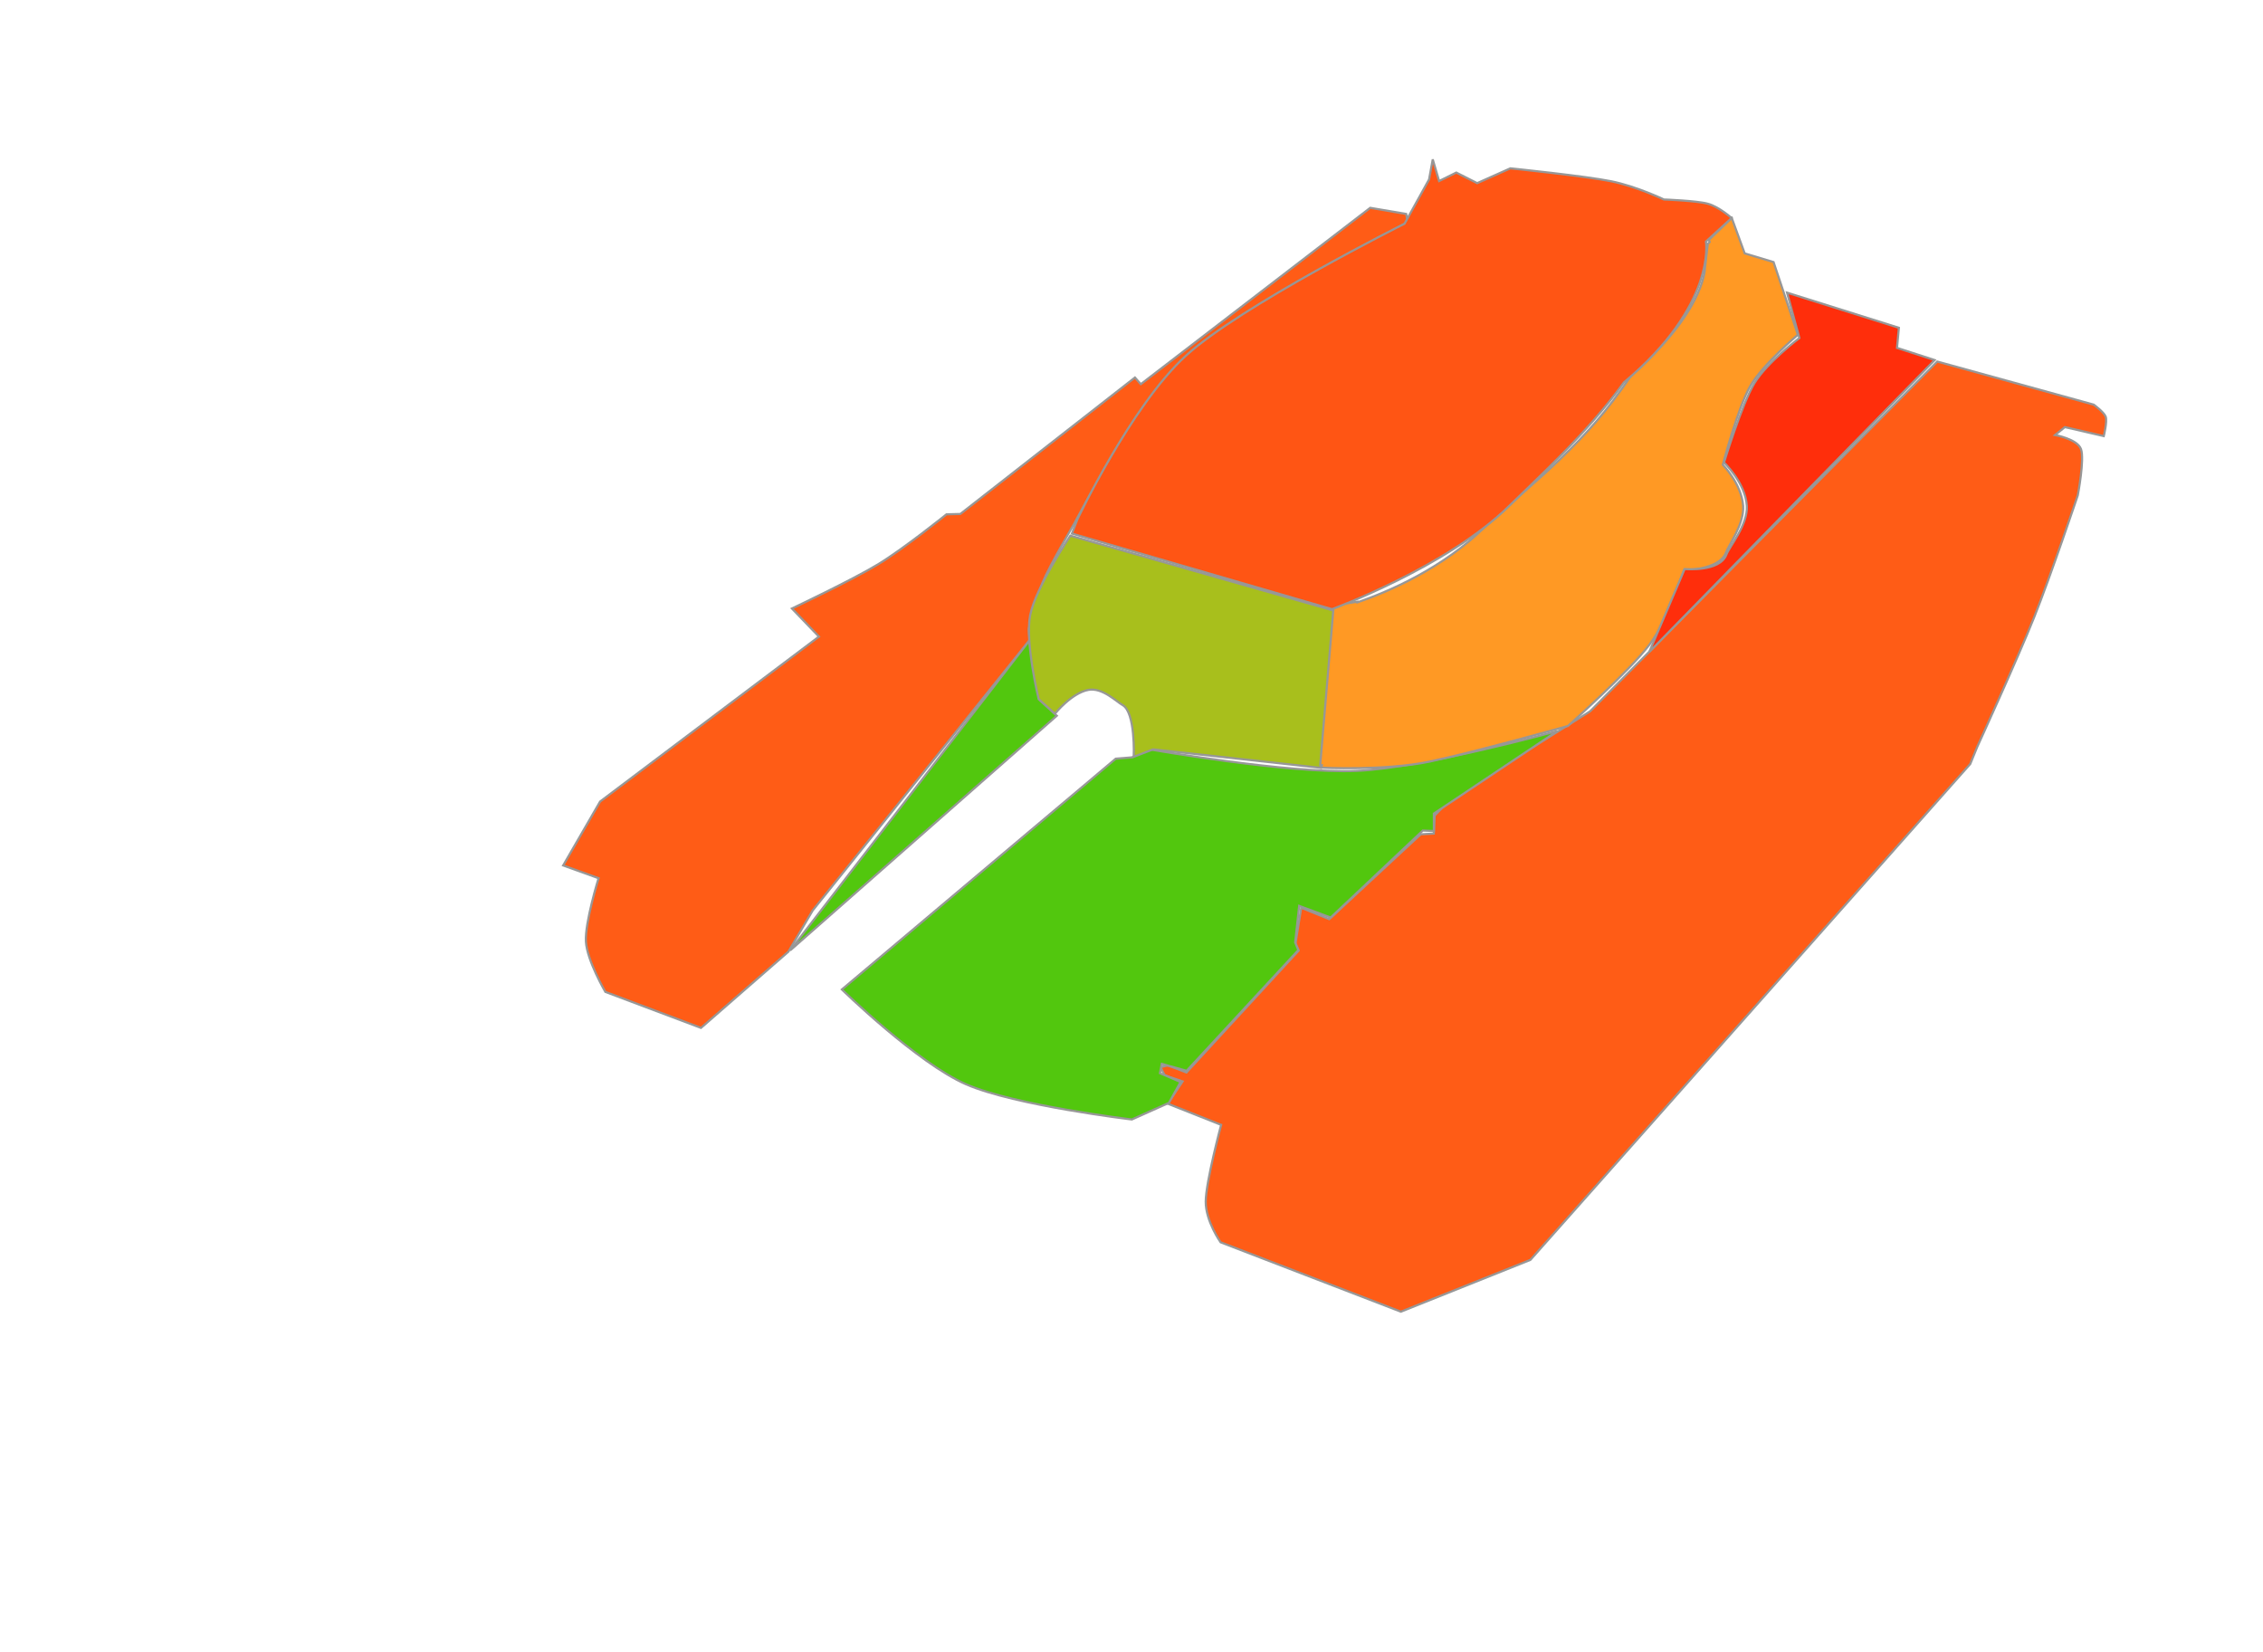 <?xml version="1.0" encoding="UTF-8" standalone="no"?>
<svg xmlns="http://www.w3.org/2000/svg" xmlns:xlink="http://www.w3.org/1999/xlink" xmlns:sketch="http://www.bohemiancoding.com/sketch/ns" width="1060px" height="774px" viewBox="0 0 1060 774" version="1.1">
    <!-- Generator: Sketch 3.2.2 (9983) - http://www.bohemiancoding.com/sketch -->
    <title>T110</title>
    <desc>Created with Sketch.</desc>
    <defs/>
    <g id="Page-1" stroke="none" stroke-width="1" fill="none" fill-rule="evenodd" sketch:type="MSPage">
        <g id="Борт" sketch:type="MSLayerGroup" transform="translate(263, 97)" stroke="#979797" fill="#ff5c16">
            <path d="M659.875,260.852 L453.863,493.117 L393.18,517.402 L308.73,484.887 C308.73,484.887 301.715,474.997 301.758,465.832 C301.801,456.667 308.988,429.895 308.988,429.895 L283.934,419.949 L290.938,409.545 L282.537,406.688 L280.582,402.873 L284.037,402.002 L292.738,405.344 L345.262,348.277 L343.777,345.049 L346.506,328.193 L359.633,333.535 L402.486,293.781 L408.594,293.443 L408.979,285 L417.035,276.688 L481.803,236.189 L644.424,72.346 L717.709,92.529 C717.709,92.529 722.426,95.973 723.295,98.102 C724.164,100.23 722.422,107.271 722.422,107.271 L704.195,103.057 L699.609,106.771 C699.609,106.771 709.965,108.61 711.738,113.314 C713.512,118.019 710.252,134.998 710.252,134.998 C710.252,134.998 697.623,172.585 689.781,192.207 C681.939,211.829 663.199,252.73 663.199,252.73 L659.875,260.852 Z" id="Path-1" sketch:type="MSShapeGroup"/>
            <path d="M219.219,202.906 L117.684,329.441 L106.285,348.781 L65.344,384.465 L20.551,367.609 C20.551,367.609 11.966,352.942 11.438,344.066 C10.909,335.191 17.379,314.355 17.379,314.355 L0.781,308.383 L18.094,278.445 L120.598,201.191 L107.941,188.023 C107.941,188.023 136.387,174.575 148.453,167.223 C160.519,159.87 180.336,143.91 180.336,143.91 L186.824,143.742 L268.617,79.832 L271.355,82.943 L378.824,0.344 L395.666,3.201 L396.424,7.158 C396.424,7.158 320.727,46.027 294.723,69.482 C268.718,92.938 240.398,147.891 240.398,147.891 C240.398,147.891 228.731,167.659 225.438,175.721 C222.144,183.783 218.881,197.633 218.881,197.633 L219.219,202.906 Z" id="Path-2" sketch:type="MSShapeGroup"/>
        </g>
        <g id="Лоб" sketch:type="MSLayerGroup" transform="translate(370, 300)" stroke="#979797" fill="#52c70e">
            <path d="M0.107,145.184 L112.127,0.082 L116.826,27.693 L125.012,35.25 L0.107,145.184 Z" id="Path-3" sketch:type="MSShapeGroup"/>
            <path d="M24.334,163.471 C24.334,163.471 59.653,197.933 82.535,207.896 C105.418,217.86 160.158,224.367 160.158,224.367 L177.545,216.586 L182.986,206.787 L173.33,202.672 L174.188,198.33 L185.828,201.572 L238.154,145.004 L236.668,141.418 L238.539,124.32 L253.281,129.777 L296.453,89.033 L301.637,89.248 L301.637,81.049 L359.477,42.408 C359.477,42.408 297.299,59.657 265.398,61.078 C233.498,62.499 168.076,50.936 168.076,50.936 L160.164,54.75 L152.621,55.363 L24.334,163.471 Z" id="Path-4" sketch:type="MSShapeGroup"/>
        </g>
        <path d="M625.527,286.234 L618.727,359.672 L540.105,351 L531.049,354.473 C531.049,354.473 531.927,333.592 525.777,330.23 C522.988,328.705 516.369,321.93 509.807,323.146 C501.904,324.612 494.15,334.303 494.15,334.303 L486.51,327.459 C486.51,327.459 480.061,300.907 482.537,288.148 C485.013,275.39 501.365,250.908 501.365,250.908 L625.527,286.234 Z" id="Лоб-башни" stroke="#979797" fill="#a8bf1c" sketch:type="MSShapeGroup"/>
        <path d="M619.187,358.415 L618.971,359.584 C618.971,359.584 648.752,361.099 669.596,356.742 C690.439,352.385 734.434,340.043 734.434,340.043 C734.434,340.043 763.612,314.042 772.664,301.883 C781.716,289.723 788.748,267.086 788.748,267.086 C788.748,267.086 805.398,267.061 808.434,258.828 C809.789,255.152 817.07,245.39 816.49,237 C815.772,226.603 806.961,217.689 806.961,217.689 C806.961,217.689 813.97,190.967 819.832,180.82 C825.694,170.674 842.131,156.809 842.131,156.809 L830.746,122.754 L817.219,118.684 L811.146,102.07 L800.435,112.422 L800.435,112.422 L800.834,113.355 L799.944,114.229 L798.633,125.496 C798.633,125.496 798.534,143.352 771.008,169.307 C769.209,171.003 767.057,172.956 764.607,175.124 C761.661,179.435 758.584,183.734 755.395,187.936 C735.336,214.364 708.581,233.908 695.971,246.402 C675.834,266.355 649.915,277.295 635.848,282.145 L635.85,281.828 L624.707,283.572 L618.393,358.352 L619.187,358.415 Z" id="Борт-башни" stroke="#979797" fill="#ff9924" sketch:type="MSShapeGroup"/>
        <path d="M502.104,249.93 L623.908,285.34 C623.908,285.34 677.705,265.7 706.9,237 C719.34,224.771 743.432,202.979 760.654,179.121 C804.037,142.852 799.078,113.141 799.078,113.141 L811.094,102.127 C811.094,102.127 805.252,96.875 799.967,95.428 C794.681,93.98 779.381,93.441 779.381,93.441 C779.381,93.441 766.655,87.332 754.67,84.898 C742.685,82.465 707.473,78.842 707.473,78.842 L691.918,85.785 L682.133,80.828 L674.09,84.799 L671.105,74.643 L669.377,84.057 L663.549,94.584 L657.893,104.783 C657.893,104.783 580.791,143.378 555.271,166.807 C529.752,190.236 504.633,243.344 504.633,243.344 L502.104,249.93 Z" id="Корма-башни" stroke="#979797" fill="#ff5514" sketch:type="MSShapeGroup"/>
        <path d="M837.068,137.08 L889.451,153.535 L888.578,162.949 L906.191,168.648 L772.5,305.41 L789.1,266.527 C789.1,266.527 805.596,268.042 808.67,259.729 C810.048,256.001 818.739,245.846 818.227,237 C817.596,226.117 807.541,216.646 807.541,216.646 C807.541,216.646 815.9,189.197 821.783,179.477 C827.666,169.756 842.838,158.322 842.838,158.322 L837.068,137.08 Z" id="Корма" stroke="#979797" fill="#ff2e0b" sketch:type="MSShapeGroup"/>
    </g>
</svg>
